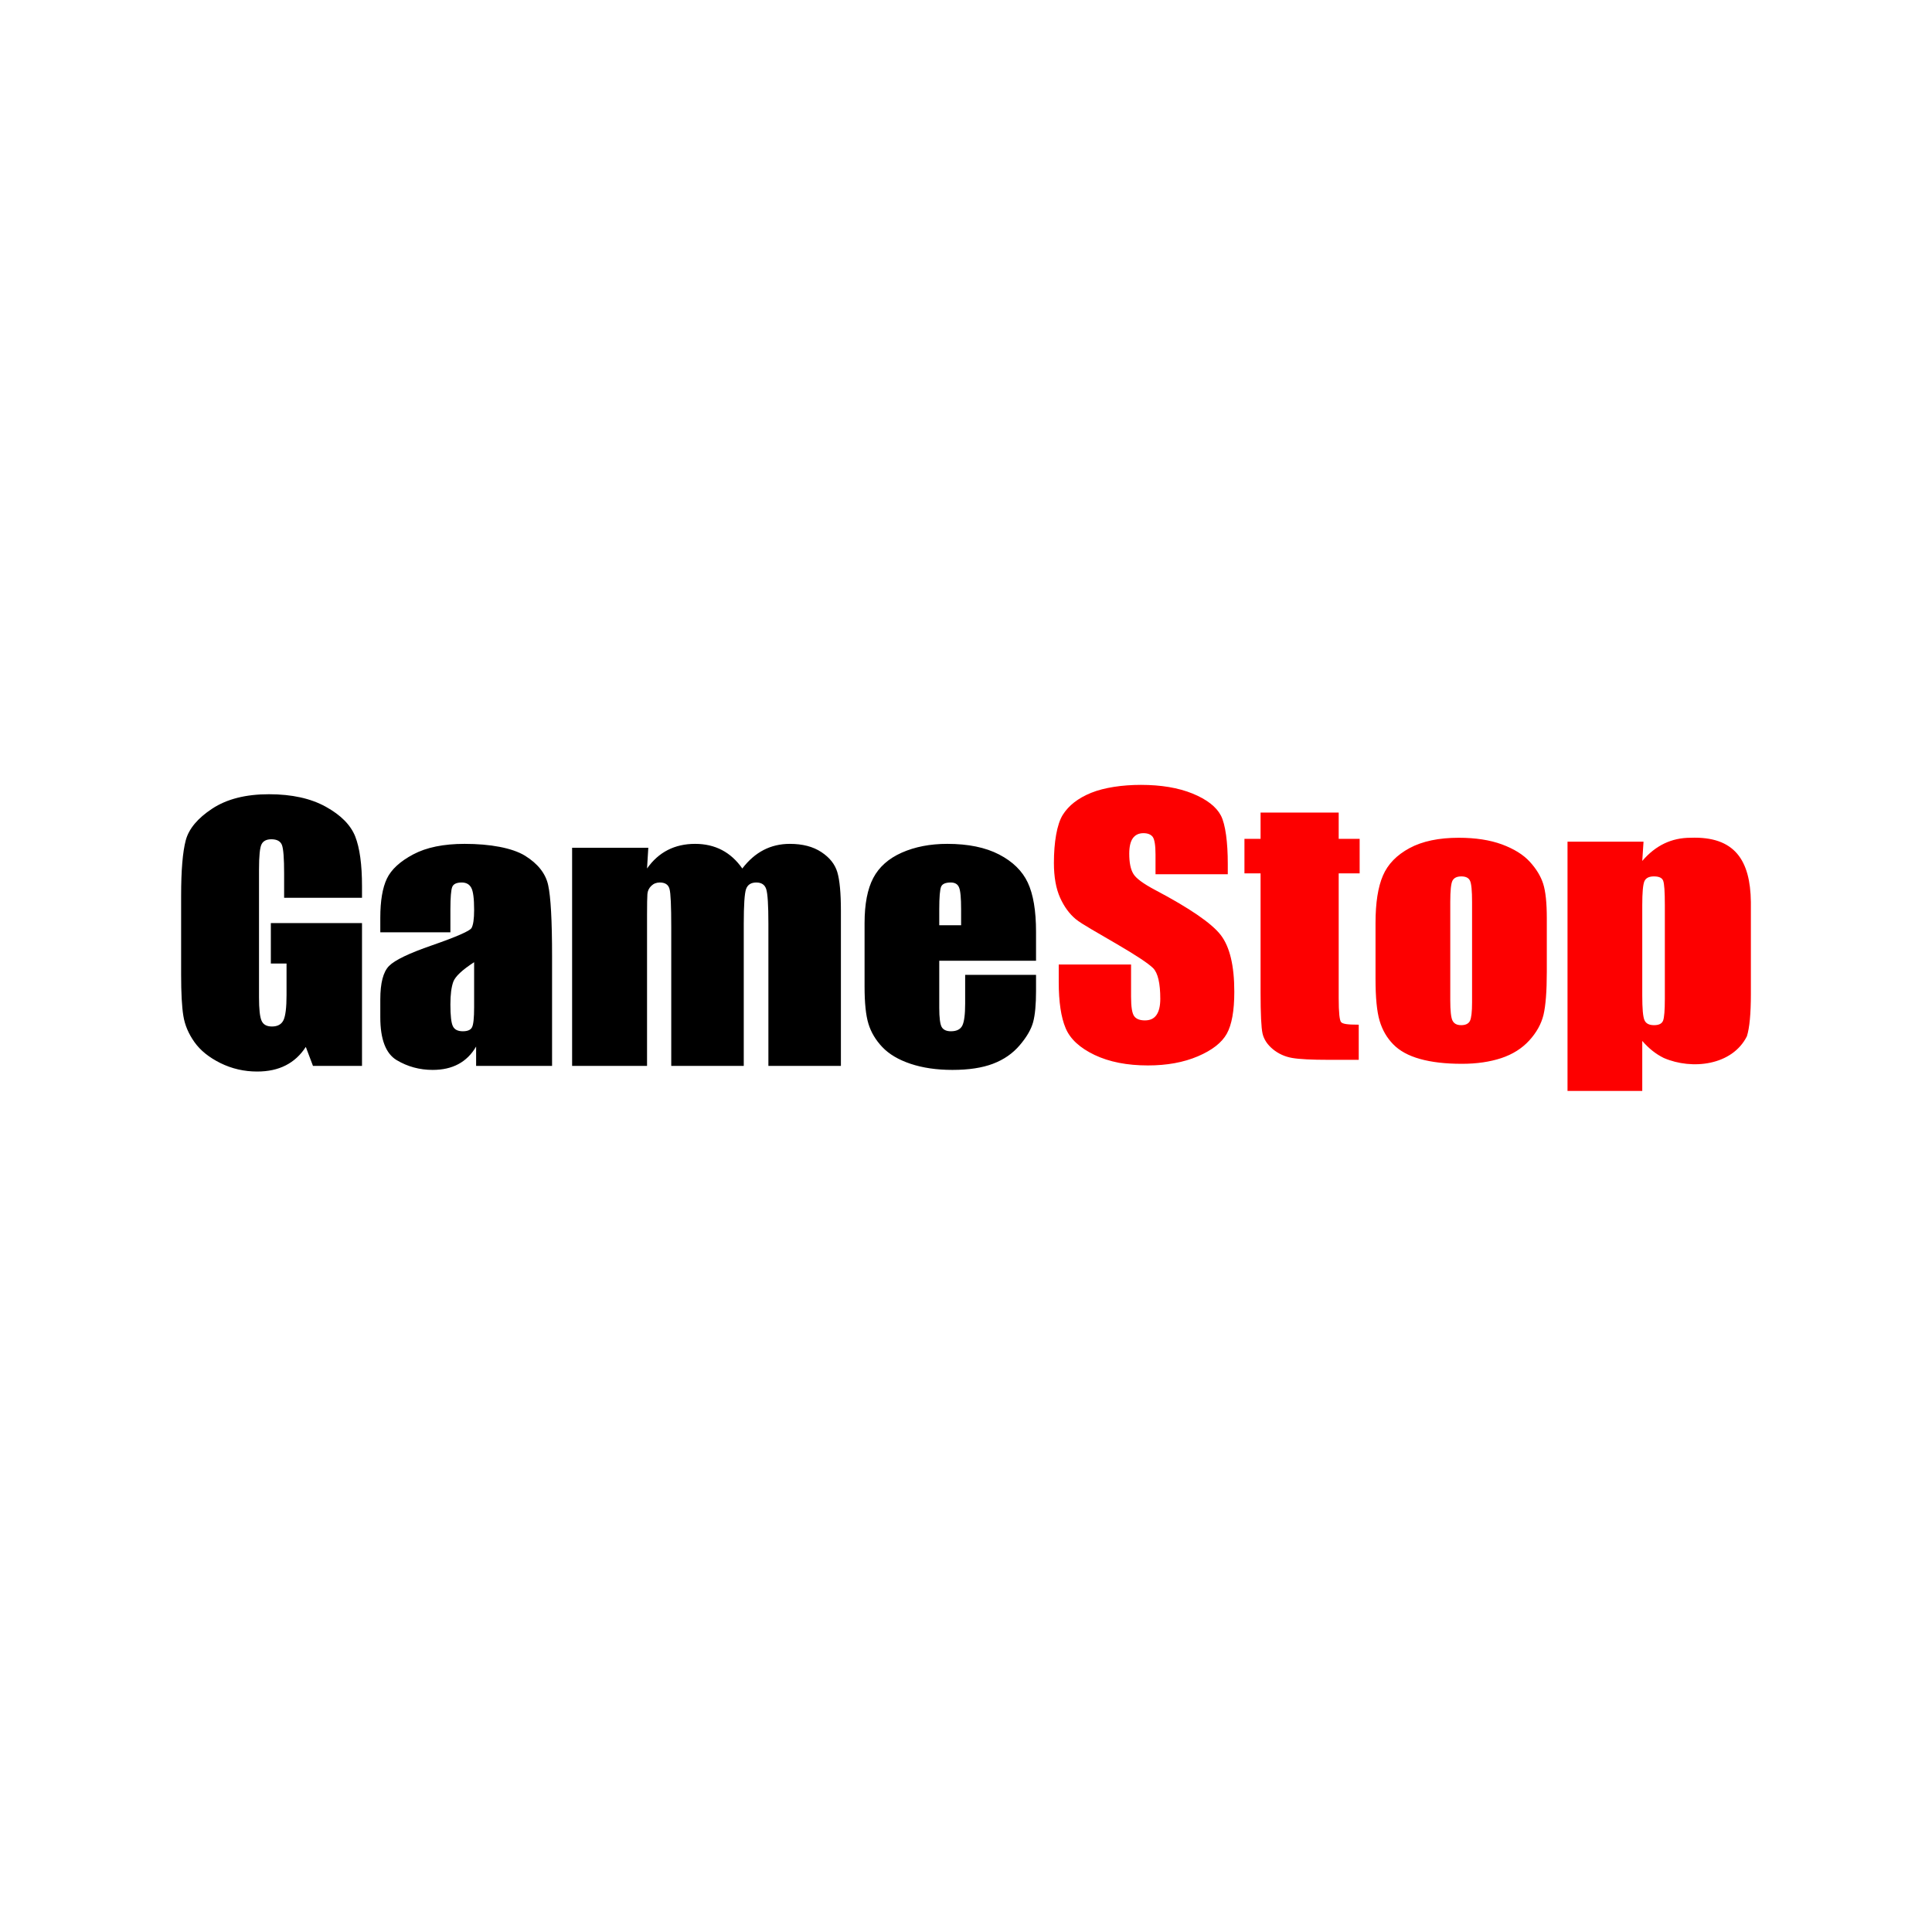 <?xml version="1.0" encoding="UTF-8"?>
<svg xmlns="http://www.w3.org/2000/svg" viewBox='0 0 32 32'>
    <g id='GameStop' transform='translate(3, 13)' fillRule='nonzero'>
        <path
            d='M2.996,1.87 L1.706,1.87 L1.706,1.47 C1.706,1.218 1.694,1.06 1.67,0.996 C1.645,0.933 1.587,0.901 1.495,0.901 C1.415,0.901 1.361,0.928 1.333,0.982 C1.304,1.037 1.29,1.177 1.29,1.402 L1.29,3.517 C1.29,3.715 1.304,3.845 1.333,3.908 C1.361,3.971 1.418,4.002 1.504,4.002 C1.598,4.002 1.662,3.967 1.696,3.896 C1.729,3.825 1.746,3.687 1.746,3.482 L1.746,2.959 L1.486,2.959 L1.486,2.289 L2.996,2.289 L2.996,4.655 L2.184,4.655 L2.065,4.34 C1.977,4.476 1.866,4.578 1.732,4.646 C1.599,4.714 1.441,4.748 1.259,4.748 C1.043,4.748 0.84,4.701 0.651,4.608 C0.462,4.514 0.319,4.399 0.221,4.261 C0.123,4.123 0.061,3.978 0.037,3.826 C0.012,3.675 0,3.447 0,3.144 L0,1.835 C0,1.414 0.026,1.108 0.077,0.917 C0.128,0.727 0.274,0.552 0.516,0.393 C0.758,0.234 1.071,0.155 1.455,0.155 C1.833,0.155 2.147,0.224 2.396,0.362 C2.645,0.5 2.807,0.663 2.883,0.853 C2.958,1.043 2.996,1.318 2.996,1.68 L2.996,1.87 L2.996,1.87 Z M4.46,2.442 L3.299,2.442 L3.299,2.2 C3.299,1.92 3.336,1.704 3.408,1.553 C3.481,1.401 3.626,1.267 3.845,1.151 C4.063,1.035 4.347,0.977 4.696,0.977 C5.115,0.977 5.484,1.043 5.697,1.174 C5.909,1.306 6.037,1.468 6.079,1.659 C6.122,1.851 6.144,2.245 6.144,2.842 L6.144,4.655 L4.886,4.655 L4.886,4.334 C4.811,4.463 4.713,4.56 4.594,4.624 C4.474,4.689 4.332,4.721 4.166,4.721 C3.95,4.721 3.751,4.667 3.57,4.559 C3.39,4.451 3.299,4.214 3.299,3.85 L3.299,3.553 C3.299,3.282 3.347,3.098 3.443,3 C3.539,2.902 3.777,2.788 4.157,2.657 C4.564,2.515 4.781,2.42 4.81,2.371 C4.838,2.322 4.853,2.222 4.853,2.072 C4.853,1.883 4.837,1.76 4.805,1.703 C4.773,1.645 4.721,1.617 4.647,1.617 C4.564,1.617 4.511,1.641 4.491,1.689 C4.471,1.737 4.46,1.862 4.46,2.063 L4.46,2.442 Z M4.853,2.937 C4.654,3.066 4.54,3.174 4.508,3.261 C4.476,3.349 4.46,3.474 4.46,3.637 C4.46,3.824 4.474,3.945 4.502,3.999 C4.529,4.054 4.584,4.081 4.666,4.081 C4.743,4.081 4.794,4.06 4.817,4.017 C4.841,3.974 4.853,3.862 4.853,3.681 L4.853,2.937 L4.853,2.937 Z M7.738,1.042 L7.717,1.385 C7.813,1.249 7.927,1.147 8.06,1.079 C8.193,1.011 8.344,0.977 8.513,0.977 C8.844,0.977 9.105,1.113 9.295,1.385 C9.399,1.249 9.516,1.147 9.647,1.079 C9.778,1.011 9.923,0.977 10.082,0.977 C10.292,0.977 10.466,1.022 10.604,1.113 C10.742,1.204 10.83,1.315 10.869,1.447 C10.908,1.578 10.928,1.792 10.928,2.088 L10.928,4.655 L9.727,4.655 L9.727,2.3 C9.727,1.992 9.715,1.801 9.691,1.727 C9.668,1.654 9.613,1.617 9.527,1.617 C9.44,1.617 9.383,1.653 9.357,1.726 C9.332,1.798 9.319,1.99 9.319,2.3 L9.319,4.655 L8.118,4.655 L8.118,2.36 C8.118,2.006 8.109,1.794 8.089,1.723 C8.07,1.652 8.016,1.617 7.928,1.617 C7.873,1.617 7.826,1.635 7.787,1.673 C7.749,1.71 7.727,1.755 7.723,1.809 C7.719,1.862 7.717,1.976 7.717,2.151 L7.717,4.655 L6.476,4.655 L6.476,1.042 L7.738,1.042 L7.738,1.042 Z M14.16,2.913 L12.557,2.913 L12.557,3.694 C12.557,3.858 12.571,3.963 12.597,4.01 C12.624,4.057 12.675,4.081 12.75,4.081 C12.844,4.081 12.907,4.05 12.939,3.987 C12.97,3.924 12.986,3.803 12.986,3.624 L12.986,3.147 L14.16,3.147 L14.16,3.414 C14.16,3.637 14.144,3.809 14.112,3.929 C14.08,4.048 14.006,4.176 13.89,4.312 C13.774,4.449 13.626,4.551 13.447,4.619 C13.269,4.687 13.044,4.721 12.775,4.721 C12.513,4.721 12.283,4.687 12.082,4.62 C11.882,4.553 11.727,4.461 11.615,4.344 C11.504,4.227 11.427,4.098 11.384,3.957 C11.341,3.816 11.32,3.612 11.32,3.343 L11.32,2.289 C11.32,1.974 11.368,1.724 11.464,1.542 C11.56,1.36 11.717,1.22 11.935,1.123 C12.154,1.026 12.405,0.977 12.689,0.977 C13.036,0.977 13.323,1.036 13.548,1.153 C13.774,1.27 13.932,1.425 14.023,1.618 C14.114,1.812 14.16,2.083 14.16,2.434 L14.16,2.913 L14.16,2.913 Z M12.919,2.325 L12.919,2.061 C12.919,1.874 12.908,1.753 12.885,1.699 C12.863,1.644 12.817,1.617 12.747,1.617 C12.661,1.617 12.608,1.64 12.588,1.686 C12.568,1.733 12.557,1.857 12.557,2.061 L12.557,2.325 L12.919,2.325 Z'
            id='text2396' fill='#000000'
        />
        <path
            d='M17.336,1.48 L16.139,1.48 L16.139,1.154 C16.139,1.001 16.123,0.904 16.093,0.862 C16.062,0.821 16.011,0.8 15.939,0.8 C15.862,0.8 15.803,0.828 15.763,0.884 C15.723,0.94 15.704,1.026 15.704,1.14 C15.704,1.287 15.726,1.398 15.771,1.472 C15.814,1.547 15.935,1.636 16.135,1.742 C16.709,2.045 17.071,2.294 17.22,2.488 C17.369,2.682 17.444,2.995 17.444,3.427 C17.444,3.741 17.402,3.973 17.32,4.121 C17.237,4.27 17.077,4.395 16.84,4.496 C16.603,4.597 16.327,4.647 16.013,4.647 C15.668,4.647 15.373,4.589 15.129,4.473 C14.885,4.356 14.725,4.209 14.65,4.029 C14.574,3.849 14.536,3.594 14.536,3.264 L14.536,2.975 L15.734,2.975 L15.734,3.512 C15.734,3.677 15.751,3.783 15.785,3.83 C15.818,3.877 15.878,3.901 15.964,3.901 C16.05,3.901 16.114,3.871 16.155,3.811 C16.197,3.751 16.218,3.662 16.218,3.544 C16.218,3.285 16.178,3.115 16.099,3.035 C16.017,2.955 15.816,2.822 15.495,2.635 C15.175,2.446 14.922,2.309 14.818,2.224 C14.714,2.138 14.627,2.02 14.559,1.87 C14.491,1.719 14.456,1.527 14.456,1.292 C14.456,0.955 14.505,0.654 14.602,0.498 C14.699,0.342 14.856,0.22 15.072,0.132 C15.289,0.044 15.59,0 15.897,0 C16.231,0 16.517,0.048 16.753,0.144 C16.989,0.241 17.145,0.362 17.222,0.508 C17.298,0.654 17.336,0.956 17.336,1.306 L17.336,1.48 L17.336,1.48 Z M19.173,0.459 L19.173,0.894 L19.52,0.894 L19.52,1.466 L19.173,1.466 L19.173,3.533 C19.173,3.771 19.187,3.904 19.214,3.931 C19.242,3.958 19.303,3.972 19.505,3.972 L19.505,4.554 L19.006,4.554 C18.724,4.554 18.523,4.544 18.402,4.523 C18.282,4.502 18.176,4.454 18.084,4.379 C17.992,4.303 17.935,4.217 17.912,4.12 C17.89,4.023 17.879,3.795 17.879,3.435 L17.879,1.466 L17.612,1.466 L17.612,0.894 L17.879,0.894 L17.879,0.459 L19.173,0.459 L19.173,0.459 Z M22.62,2.21 L22.62,3.095 C22.62,3.42 22.601,3.658 22.565,3.81 C22.528,3.961 22.449,4.103 22.329,4.234 C22.208,4.366 22.054,4.463 21.865,4.526 C21.676,4.588 21.459,4.62 21.214,4.62 C20.94,4.62 20.708,4.593 20.518,4.539 C20.328,4.486 20.181,4.405 20.076,4.297 C19.97,4.189 19.895,4.058 19.85,3.905 C19.805,3.752 19.783,3.522 19.783,3.215 L19.783,2.289 C19.783,1.953 19.824,1.691 19.906,1.502 C19.987,1.313 20.134,1.162 20.347,1.047 C20.559,0.933 20.831,0.876 21.162,0.876 C21.439,0.876 21.678,0.913 21.877,0.986 C22.076,1.06 22.23,1.155 22.338,1.273 C22.446,1.391 22.52,1.513 22.56,1.638 C22.6,1.764 22.62,1.954 22.62,2.21 L22.62,2.21 L22.62,2.21 Z M21.382,1.938 C21.382,1.753 21.371,1.636 21.348,1.588 C21.326,1.54 21.278,1.516 21.204,1.516 C21.131,1.516 21.082,1.54 21.057,1.588 C21.033,1.636 21.021,1.753 21.021,1.938 L21.021,3.569 C21.021,3.739 21.033,3.851 21.057,3.902 C21.082,3.954 21.13,3.98 21.201,3.98 C21.275,3.98 21.323,3.956 21.347,3.909 C21.37,3.862 21.382,3.76 21.382,3.604 L21.382,1.938 L21.382,1.938 Z M24.222,0.941 L24.201,1.26 C24.311,1.131 24.433,1.035 24.566,0.971 C24.698,0.908 24.843,0.876 25.001,0.876 C25.735,0.849 25.991,1.251 26,1.94 L26,3.463 C26,3.791 25.978,4.025 25.934,4.164 C25.691,4.648 25.026,4.725 24.559,4.524 C24.429,4.461 24.309,4.366 24.201,4.241 L24.201,5.069 L22.963,5.069 L22.963,0.941 L24.222,0.941 L24.222,0.941 Z M24.575,1.992 C24.575,1.769 24.566,1.634 24.547,1.587 C24.529,1.539 24.478,1.516 24.394,1.516 C24.312,1.516 24.26,1.543 24.236,1.597 C24.213,1.652 24.201,1.783 24.201,1.992 L24.201,3.49 C24.201,3.708 24.213,3.844 24.238,3.898 C24.262,3.953 24.315,3.98 24.397,3.98 C24.477,3.98 24.526,3.955 24.546,3.905 C24.565,3.855 24.575,3.734 24.575,3.541 L24.575,1.992 L24.575,1.992 Z'
            id='path2405' fill='#FD0000'
        />
    </g>
</svg>